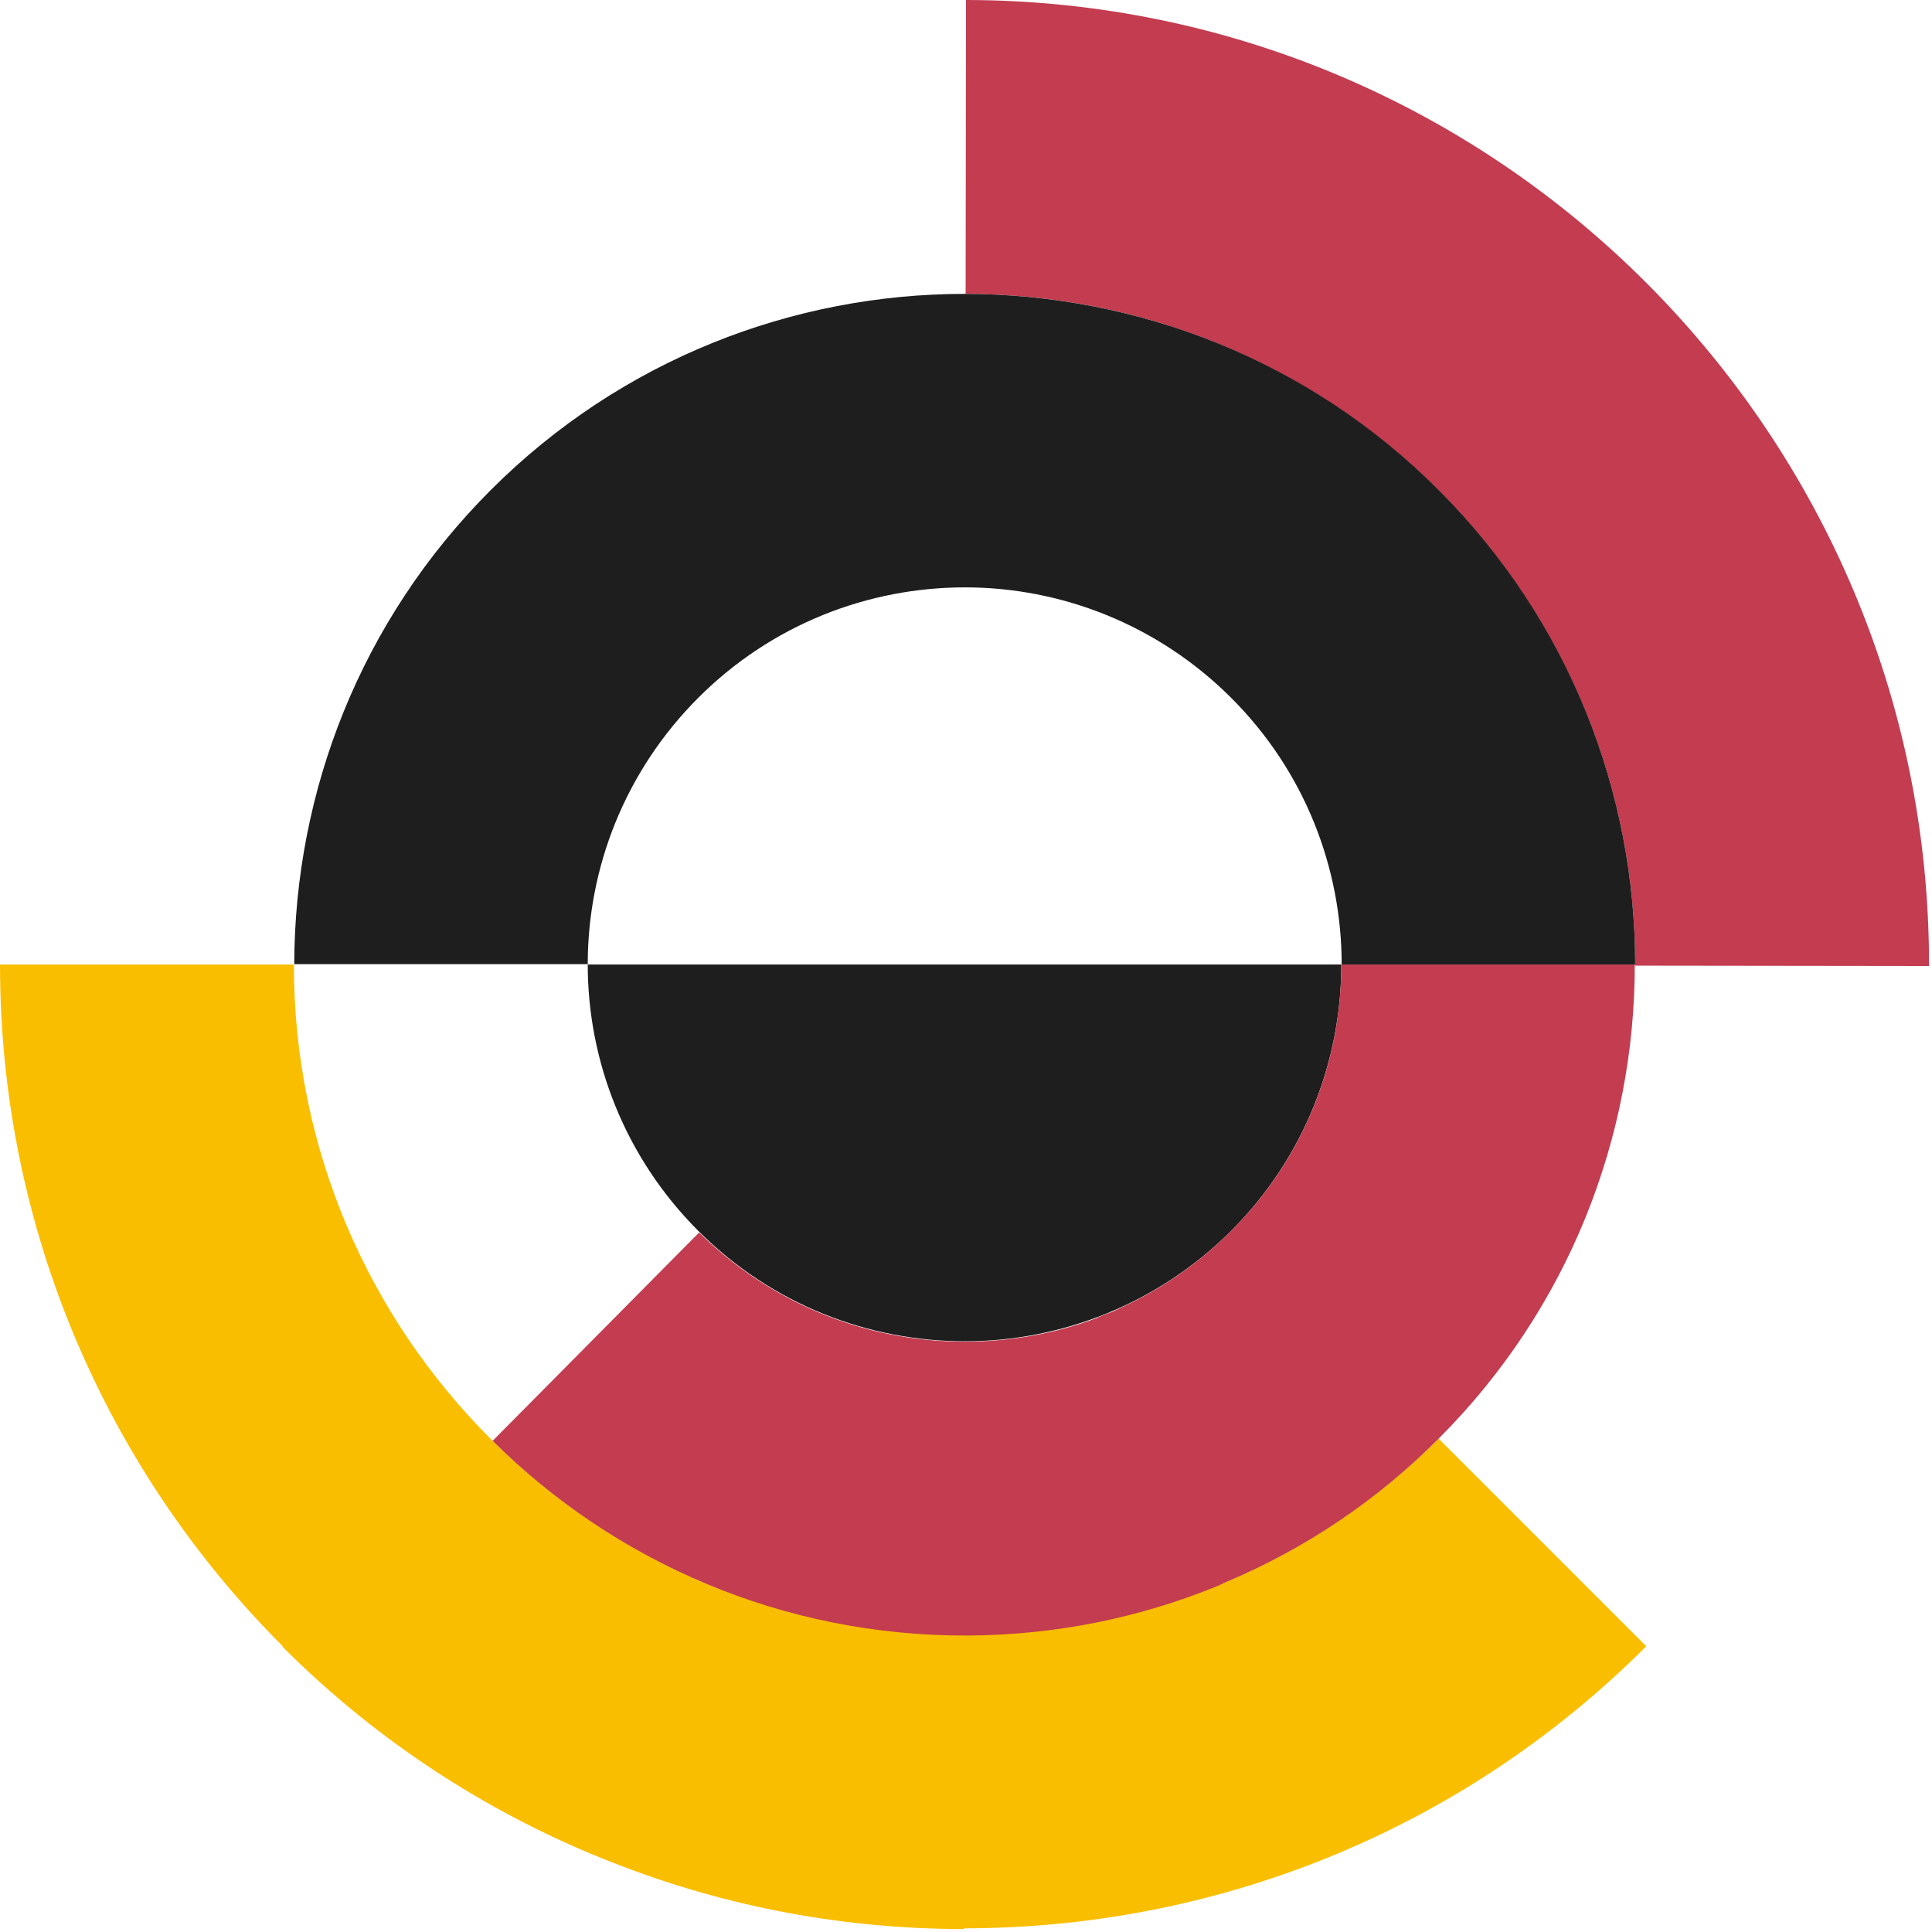 <svg version="1.1" id="レイヤー_1" xmlns="http://www.w3.org/2000/svg" x="0" y="0" viewBox="0 0 522 522" xml:space="preserve"><style>.st0{fill:#c33c50}.st1{fill:#1e1e1e}</style><path class="st0" d="M521.2 261c.1-71.8-29-137-76.1-184.3C398 29.4 332.9.1 261 0l-.1 79.4c50 .1 95.3 20.5 128 53.3 32.7 32.9 53 78.2 52.9 128.2l79.4.1z"/><path class="st1" d="M332.6 332.6c19.9-19.9 29.8-46 29.8-72H158.8c0 26 10 52.1 29.9 72s46 29.8 72 29.8V260.6v101.8c25.9 0 52-10 71.9-29.8z"/><path d="M444.8 444.8l-56.1-56.1c-35.3 35.3-81.7 53-128.1 53-23 0-46-4.4-67.7-13l-1.5-.6c-.7-.3-1.3-.5-2-.8l-3.3-1.5c-20.1-9.1-38.2-21.7-53.6-37.1-32.8-32.8-53.1-78.1-53.1-128.1H0c0 71.8 29.2 137 76.4 184.2l-.1.1c24.3 24.3 52.2 42.7 82 55.4.9.4 1.8.8 2.7 1.1.7.3 1.5.6 2.2.9 30.1 12.2 62.9 18.9 97.3 18.9v-.2c66.8 0 133.5-25.4 184.3-76.2z" fill="#fabe00"/><path class="st0" d="M332.1 427.1c20.6-8.8 39.9-21.6 56.6-38.4 35.3-35.3 53-81.7 53-128.1h-79.3c0 26-9.8 51.9-29.5 71.7-8.6 8.7-18.7 15.8-30 21-.1 0-.1 0-.2.1-.6.3-1.3.6-1.9.9-.3.2-.7.3-1.1.4-.3.1-.7.3-1 .4-.7.3-1.3.5-2 .8 0 0-.1 0-.1.1-11.6 4.4-23.8 6.5-36 6.5-28 0-53.3-11.3-71.7-29.5l-55.8 56.3c32.9 32.7 78.4 52.8 128.3 52.6 23.7-.1 46.4-4.8 67.1-13.2.6-.2 1.2-.5 1.8-.8.6-.3 1.2-.6 1.8-.8z"/><path class="st1" d="M388.8 132.5c-35.3-35.4-81.7-53-128.1-53.1-46.4 0-92.8 17.7-128.1 53s-53 81.7-53.1 128.1h79.3c0-26 10-52.1 29.9-72s46-29.8 72-29.8 52.1 10 72 29.9 29.8 46 29.8 72h79.3c0-46.4-17.7-92.7-53-128.1z"/></svg>